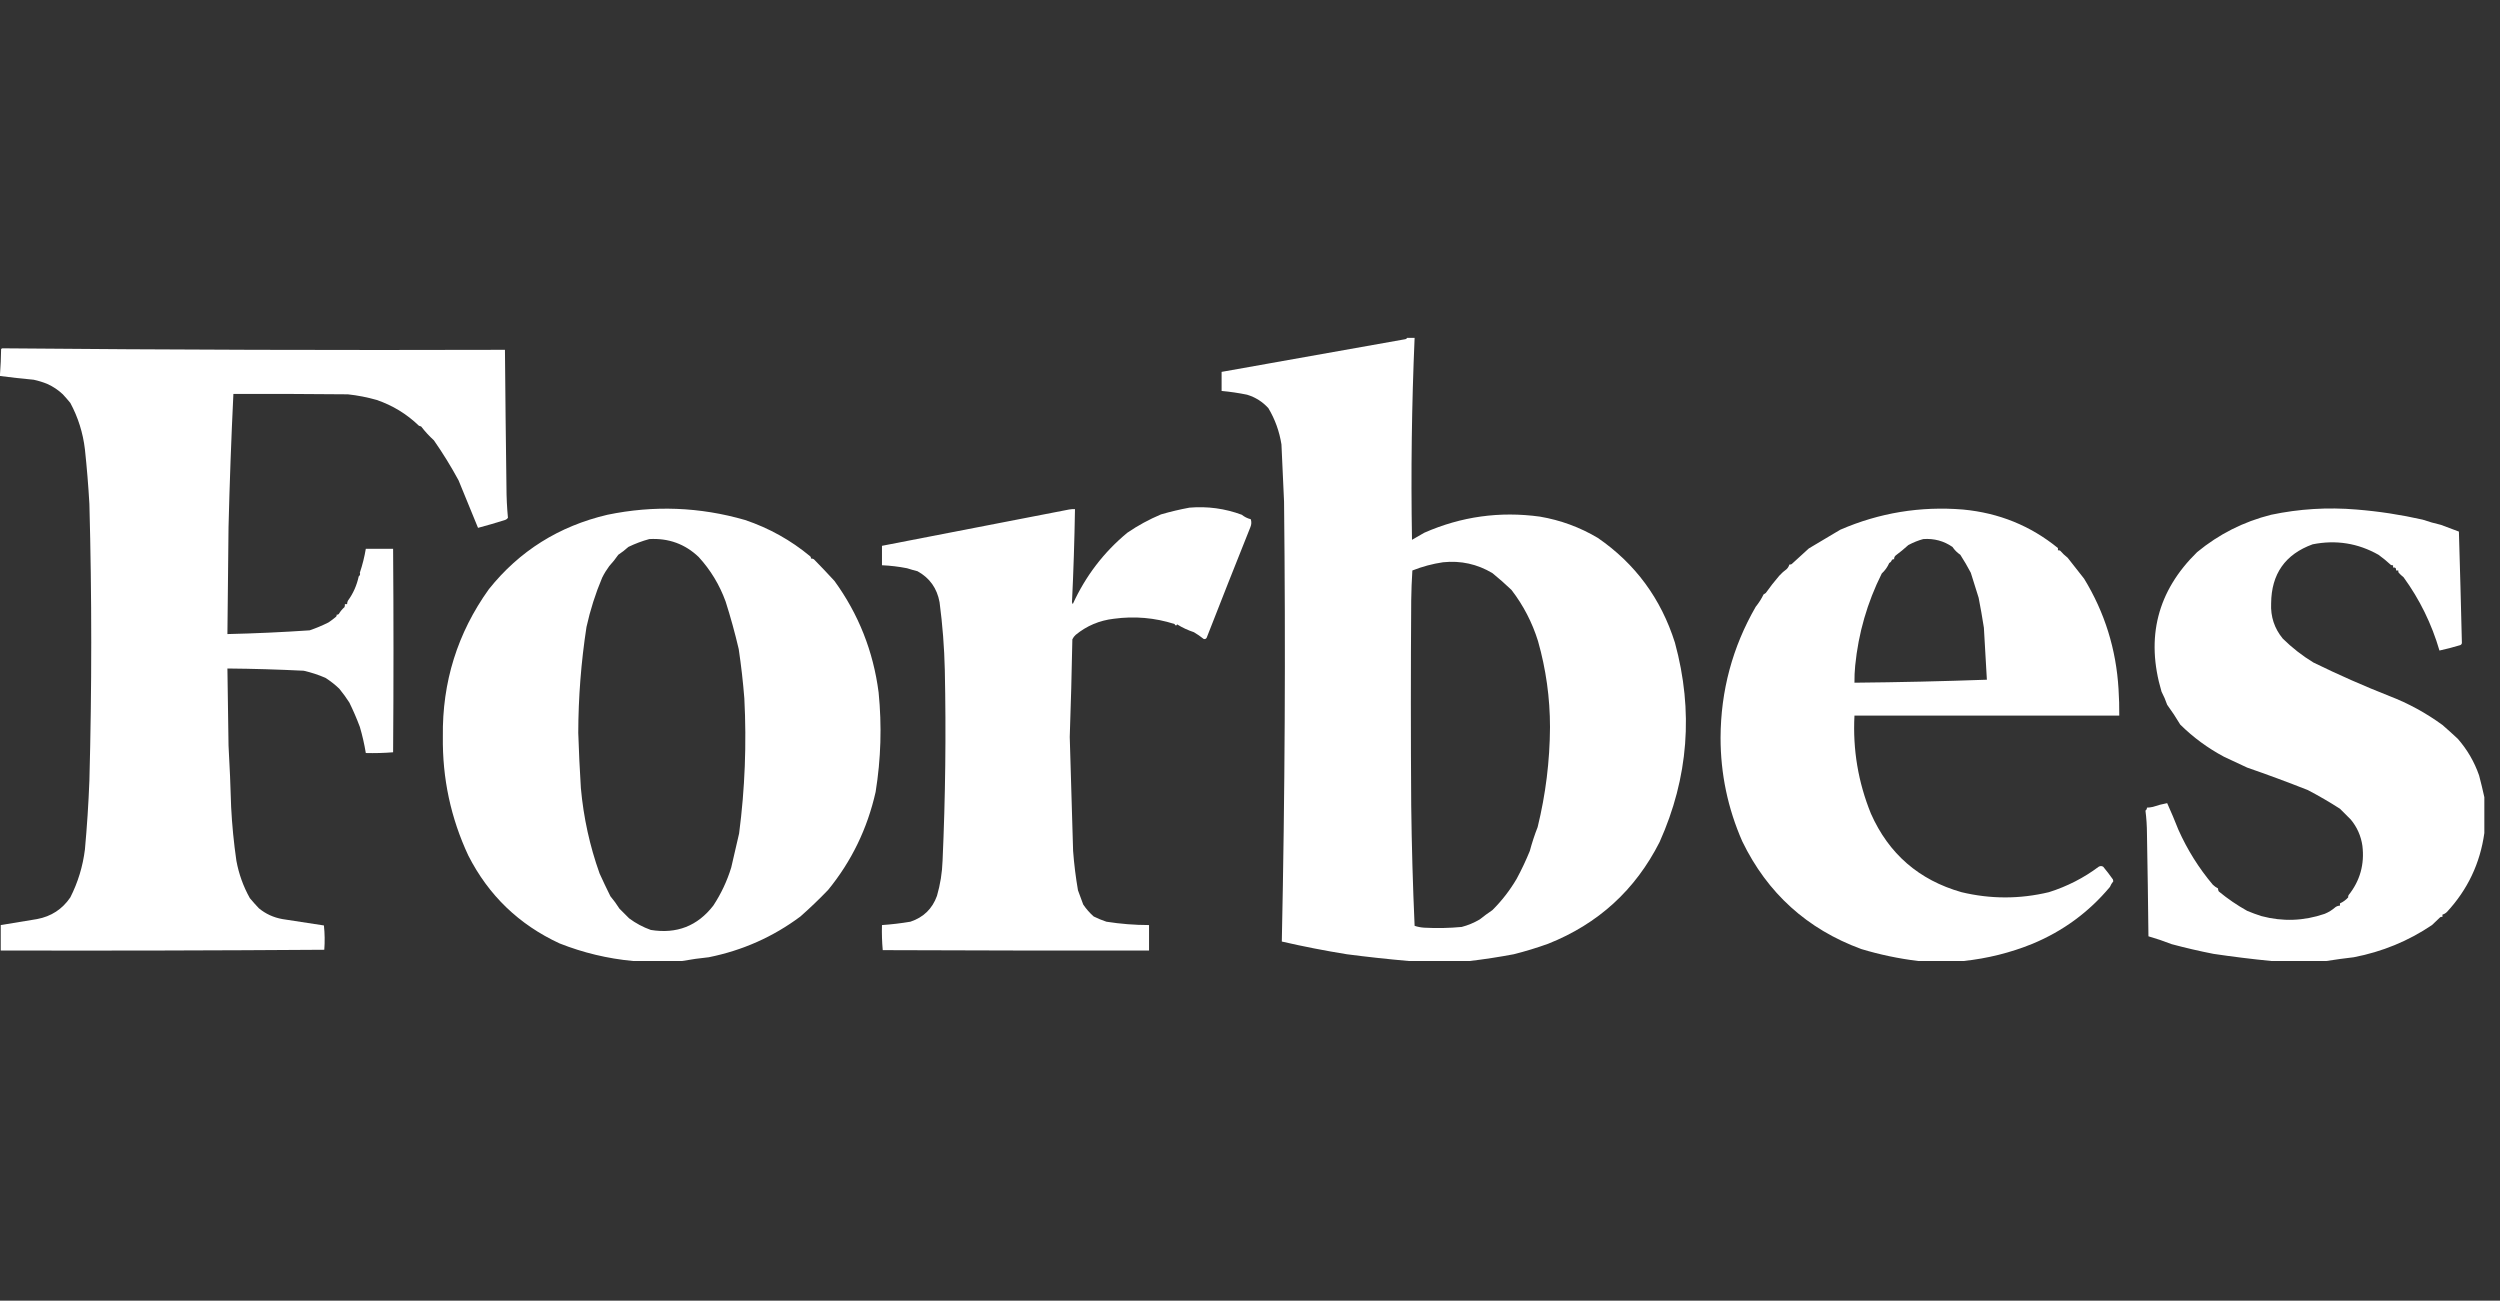 <?xml version="1.0" encoding="UTF-8"?> <svg xmlns="http://www.w3.org/2000/svg" width="148" height="77" viewBox="0 0 148 77" fill="none"><rect x="0" y="0" width="148" height="77" fill="#333333" stroke="none"/><g clip-path="url(#clip0_618_14)"><path fill-rule="evenodd" clip-rule="evenodd" d="M83.302 20H83.745C83.573 23.983 83.522 27.971 83.59 31.957C83.829 31.815 84.072 31.675 84.32 31.537C86.507 30.576 88.788 30.259 91.162 30.584C92.386 30.792 93.531 31.213 94.594 31.846C96.811 33.373 98.332 35.44 99.156 38.047C100.261 42.102 99.959 46.036 98.248 49.849C96.812 52.685 94.614 54.693 91.65 55.871C90.981 56.112 90.302 56.319 89.612 56.492C88.754 56.654 87.889 56.787 87.022 56.89H83.389C82.169 56.783 80.951 56.651 79.737 56.492C78.444 56.284 77.159 56.033 75.883 55.739C76.067 47.06 76.112 38.379 76.016 29.699C75.963 28.575 75.91 27.446 75.862 26.311C75.74 25.54 75.483 24.824 75.087 24.163C74.742 23.783 74.322 23.517 73.824 23.366C73.327 23.264 72.824 23.19 72.319 23.144C72.314 22.761 72.314 22.385 72.319 22.015C75.925 21.373 79.534 20.731 83.147 20.089C83.221 20.084 83.272 20.054 83.302 20ZM85.427 33.286C86.478 33.178 87.451 33.392 88.35 33.928C88.74 34.244 89.117 34.577 89.48 34.924C90.181 35.835 90.707 36.847 91.052 37.958C91.523 39.619 91.76 41.317 91.76 43.051C91.748 45.055 91.504 47.026 91.029 48.963C90.847 49.426 90.692 49.899 90.564 50.38C90.34 50.93 90.082 51.476 89.79 52.019C89.392 52.699 88.909 53.324 88.35 53.879C88.091 54.053 87.841 54.238 87.597 54.432C87.264 54.628 86.907 54.777 86.534 54.875C85.799 54.944 85.058 54.959 84.32 54.919C84.12 54.907 83.927 54.87 83.745 54.809C83.639 52.433 83.573 50.056 83.544 47.679C83.516 43.634 83.516 39.589 83.544 35.544C83.552 34.953 83.575 34.363 83.612 33.773C84.201 33.54 84.806 33.377 85.427 33.286Z" fill="white"></path><path fill-rule="evenodd" clip-rule="evenodd" d="M0 22.259V22.17C0.037 21.676 0.059 21.174 0.066 20.665C0.085 20.644 0.107 20.63 0.133 20.62C10.053 20.709 19.973 20.738 29.893 20.709C29.916 23.41 29.945 26.112 29.982 28.813C29.983 29.431 30.012 30.043 30.07 30.651C30.028 30.716 29.969 30.761 29.893 30.784C29.366 30.952 28.834 31.107 28.299 31.249C27.91 30.313 27.527 29.376 27.147 28.437C26.705 27.62 26.217 26.829 25.686 26.067C25.411 25.817 25.159 25.543 24.933 25.248L24.8 25.204C24.081 24.51 23.247 24.001 22.298 23.676C21.74 23.517 21.17 23.406 20.593 23.344C18.334 23.322 16.076 23.314 13.817 23.322C13.69 25.948 13.594 28.576 13.529 31.204C13.512 33.316 13.49 35.426 13.463 37.537C15.088 37.5 16.712 37.426 18.334 37.316C18.713 37.185 19.083 37.03 19.442 36.851C19.595 36.749 19.743 36.638 19.884 36.519C19.924 36.482 19.938 36.438 19.929 36.386C19.981 36.396 20.025 36.381 20.061 36.342C20.15 36.192 20.262 36.057 20.394 35.943C20.415 35.887 20.423 35.826 20.416 35.766H20.549C20.549 35.697 20.564 35.63 20.593 35.567C20.907 35.137 21.121 34.657 21.235 34.127C21.314 34.061 21.336 33.987 21.302 33.906C21.457 33.444 21.576 32.97 21.656 32.489C22.2 32.485 22.739 32.485 23.272 32.489C23.302 36.504 23.302 40.519 23.272 44.535C22.735 44.578 22.195 44.593 21.656 44.579C21.57 44.055 21.452 43.537 21.302 43.029C21.118 42.539 20.911 42.059 20.681 41.59C20.498 41.305 20.299 41.031 20.084 40.77C19.833 40.529 19.558 40.314 19.264 40.128C18.85 39.948 18.42 39.807 17.98 39.707C16.475 39.633 14.969 39.588 13.463 39.575C13.489 41.095 13.511 42.615 13.529 44.136C13.598 45.353 13.65 46.571 13.684 47.789C13.738 48.849 13.842 49.906 13.994 50.956C14.139 51.741 14.404 52.479 14.791 53.17C14.962 53.375 15.14 53.574 15.323 53.768C15.725 54.101 16.19 54.315 16.718 54.41C17.54 54.536 18.359 54.661 19.176 54.787C19.227 55.265 19.234 55.746 19.198 56.226C12.813 56.27 6.429 56.285 0.044 56.27V54.764C0.761 54.648 1.476 54.53 2.192 54.41C3.032 54.253 3.689 53.825 4.163 53.126C4.615 52.235 4.902 51.291 5.027 50.292C5.151 48.936 5.239 47.578 5.292 46.217C5.438 40.756 5.438 35.292 5.292 29.832C5.23 28.752 5.142 27.674 5.027 26.599C4.912 25.624 4.624 24.709 4.163 23.853C4.02 23.679 3.873 23.509 3.72 23.344C3.448 23.087 3.138 22.881 2.79 22.724C2.532 22.62 2.265 22.539 1.993 22.48C1.327 22.419 0.663 22.345 0 22.259Z" fill="white"></path><path fill-rule="evenodd" clip-rule="evenodd" d="M70.415 30.053C71.484 29.963 72.518 30.104 73.515 30.474C73.671 30.6 73.848 30.688 74.046 30.739C74.096 30.894 74.089 31.049 74.024 31.204C73.151 33.385 72.287 35.57 71.433 37.759C71.388 37.827 71.328 37.849 71.256 37.825C71.074 37.679 70.881 37.546 70.68 37.427C70.326 37.31 69.994 37.155 69.684 36.962C69.641 37.059 69.59 37.052 69.529 36.94C68.361 36.568 67.165 36.465 65.942 36.63C65.089 36.729 64.336 37.046 63.683 37.582C63.6 37.656 63.532 37.746 63.484 37.847C63.448 39.774 63.396 41.701 63.329 43.627C63.393 45.878 63.459 48.129 63.528 50.38C63.587 51.159 63.683 51.935 63.816 52.705C63.919 52.986 64.023 53.266 64.126 53.547C64.302 53.808 64.51 54.046 64.746 54.255C64.99 54.376 65.24 54.479 65.499 54.565C66.331 54.696 67.172 54.762 68.023 54.764V56.27C62.768 56.278 57.513 56.27 52.258 56.248C52.214 55.755 52.199 55.26 52.213 54.764C52.777 54.725 53.339 54.659 53.896 54.565C54.669 54.309 55.193 53.8 55.468 53.037C55.665 52.36 55.776 51.661 55.8 50.956C55.968 47.194 56.012 43.428 55.933 39.663C55.902 38.323 55.798 36.985 55.623 35.655C55.473 34.826 55.037 34.214 54.317 33.817C54.108 33.765 53.902 33.706 53.697 33.64C53.208 33.544 52.712 33.484 52.213 33.463V32.312C55.9 31.601 59.59 30.885 63.285 30.164C63.402 30.142 63.52 30.134 63.639 30.142C63.609 31.981 63.55 33.819 63.462 35.655C63.477 35.692 63.492 35.729 63.506 35.766C64.267 34.099 65.345 32.689 66.739 31.537C67.365 31.109 68.033 30.746 68.732 30.452C69.286 30.291 69.848 30.158 70.415 30.053Z" fill="white"></path><path fill-rule="evenodd" clip-rule="evenodd" d="M40.389 56.89H37.466C35.968 56.749 34.521 56.402 33.126 55.85C30.723 54.738 28.922 53.003 27.723 50.646C26.686 48.426 26.184 46.079 26.217 43.605C26.174 40.382 27.082 37.474 28.941 34.88C30.747 32.618 33.087 31.149 35.96 30.474C38.706 29.906 41.422 30.009 44.109 30.784C45.531 31.264 46.816 31.98 47.962 32.932C48.001 32.968 48.016 33.013 48.006 33.065C48.068 33.061 48.13 33.076 48.183 33.109C48.599 33.532 49.004 33.96 49.401 34.393C50.827 36.357 51.699 38.557 52.014 40.992C52.211 42.965 52.152 44.928 51.837 46.882C51.349 49.052 50.412 50.985 49.025 52.683C48.5 53.23 47.953 53.754 47.386 54.255C45.771 55.461 43.962 56.265 41.961 56.669C41.434 56.722 40.91 56.796 40.389 56.89ZM38.44 31.913C39.581 31.85 40.555 32.204 41.363 32.976C42.064 33.741 42.596 34.619 42.957 35.611C43.252 36.538 43.511 37.476 43.732 38.423C43.877 39.393 43.988 40.368 44.065 41.346C44.203 44.031 44.1 46.695 43.755 49.34C43.594 50.01 43.439 50.682 43.289 51.355C43.045 52.154 42.687 52.915 42.227 53.613C41.292 54.821 40.06 55.301 38.529 55.053C38.063 54.886 37.635 54.657 37.245 54.366L36.669 53.79C36.509 53.535 36.331 53.291 36.137 53.06C35.915 52.613 35.701 52.163 35.495 51.709C34.914 50.082 34.545 48.399 34.388 46.66C34.319 45.569 34.268 44.476 34.233 43.383C34.239 41.285 34.401 39.191 34.72 37.117C34.942 36.111 35.252 35.136 35.65 34.194C35.77 33.953 35.911 33.724 36.071 33.508C36.265 33.299 36.442 33.078 36.602 32.843C36.813 32.704 37.013 32.548 37.2 32.378C37.608 32.181 38.021 32.026 38.44 31.913Z" fill="white"></path><path fill-rule="evenodd" clip-rule="evenodd" d="M116.25 56.89H113.548C112.408 56.751 111.282 56.514 110.183 56.182C106.977 55 104.63 52.875 103.141 49.805C102.285 47.852 101.857 45.807 101.857 43.671C101.868 40.893 102.562 38.309 103.938 35.921C104.123 35.693 104.278 35.449 104.403 35.19L104.536 35.102C104.784 34.75 105.05 34.411 105.333 34.083C105.467 33.935 105.615 33.802 105.776 33.685C105.851 33.608 105.903 33.519 105.931 33.419C105.977 33.426 106.023 33.418 106.064 33.397C106.4 33.091 106.739 32.781 107.083 32.467C107.702 32.096 108.322 31.727 108.943 31.36C111.258 30.358 113.679 29.959 116.206 30.164C118.333 30.362 120.208 31.123 121.83 32.445V32.578C121.875 32.571 121.922 32.578 121.963 32.6C122.096 32.753 122.243 32.893 122.406 33.02C122.732 33.44 123.057 33.853 123.38 34.26C124.599 36.257 125.278 38.434 125.417 40.793C125.451 41.316 125.465 41.84 125.461 42.365H109.784C109.679 44.373 110.004 46.307 110.758 48.166C111.814 50.548 113.601 52.098 116.117 52.816C117.844 53.23 119.571 53.23 121.298 52.816C122.375 52.476 123.357 51.974 124.243 51.31C124.334 51.258 124.423 51.258 124.509 51.31C124.711 51.552 124.903 51.803 125.085 52.063C125.092 52.1 125.099 52.137 125.107 52.174C125.025 52.272 124.959 52.382 124.908 52.506C123.661 53.998 122.133 55.12 120.324 55.872C119.014 56.403 117.656 56.742 116.25 56.89ZM113.858 31.913C114.497 31.868 115.073 32.023 115.586 32.378C115.71 32.562 115.867 32.719 116.051 32.843C116.274 33.188 116.48 33.542 116.671 33.906C116.822 34.403 116.977 34.898 117.136 35.39C117.251 35.978 117.354 36.568 117.446 37.161C117.501 38.187 117.56 39.213 117.623 40.239C115.011 40.332 112.398 40.391 109.784 40.416C109.78 40.076 109.795 39.736 109.828 39.398C110.019 37.482 110.543 35.667 111.401 33.95C111.59 33.777 111.741 33.566 111.843 33.33C111.919 33.292 111.97 33.233 111.998 33.153C112.035 33.114 112.079 33.099 112.131 33.109C112.126 33.021 112.156 32.947 112.22 32.888C112.481 32.694 112.732 32.487 112.973 32.268C113.273 32.108 113.569 31.99 113.858 31.913Z" fill="white"></path><path fill-rule="evenodd" clip-rule="evenodd" d="M147.073 47.192V49.317C146.823 51.107 146.085 52.664 144.858 53.989C144.781 54.065 144.693 54.116 144.593 54.145V54.277C144.547 54.271 144.501 54.278 144.46 54.3C144.296 54.455 144.133 54.61 143.973 54.764C142.574 55.709 141.031 56.343 139.345 56.669C138.804 56.731 138.266 56.805 137.728 56.89H134.451C133.311 56.778 132.174 56.637 131.041 56.469C130.208 56.306 129.381 56.114 128.561 55.894C128.111 55.718 127.653 55.563 127.188 55.429C127.166 53.406 127.137 51.384 127.1 49.362C127.099 48.903 127.07 48.444 127.011 47.989C127.071 47.943 127.101 47.884 127.1 47.812C127.219 47.808 127.337 47.794 127.454 47.767C127.742 47.67 128.022 47.596 128.296 47.546C128.53 48.064 128.752 48.589 128.96 49.118C129.489 50.304 130.168 51.389 130.997 52.373C131.093 52.466 131.196 52.539 131.307 52.594C131.303 52.657 131.319 52.719 131.351 52.772C131.874 53.205 132.435 53.589 133.034 53.923C133.308 54.038 133.589 54.141 133.876 54.233C135.135 54.568 136.383 54.523 137.618 54.1C137.853 54.005 138.07 53.87 138.26 53.702C138.34 53.646 138.429 53.617 138.526 53.613V53.48C138.715 53.394 138.877 53.275 139.013 53.126C139.006 53.08 139.014 53.034 139.035 52.993C139.714 52.142 139.987 51.167 139.854 50.07C139.77 49.488 139.541 48.971 139.168 48.52C138.954 48.306 138.739 48.092 138.526 47.878C137.908 47.481 137.272 47.111 136.621 46.771C135.435 46.302 134.239 45.859 133.034 45.442C132.574 45.233 132.117 45.019 131.661 44.8C130.7 44.288 129.837 43.653 129.071 42.896C128.831 42.493 128.572 42.101 128.296 41.722C128.205 41.456 128.094 41.197 127.963 40.947C127.013 37.745 127.714 34.992 130.067 32.688C131.359 31.622 132.82 30.884 134.451 30.474C136.117 30.124 137.8 30.021 139.5 30.164C140.819 30.27 142.128 30.47 143.419 30.762C143.775 30.884 144.137 30.988 144.504 31.072C144.861 31.209 145.215 31.342 145.567 31.47C145.633 33.665 145.691 35.865 145.744 38.069C145.73 38.143 145.685 38.187 145.611 38.202C145.217 38.322 144.818 38.425 144.416 38.512C143.954 36.932 143.245 35.486 142.29 34.172C142.187 34.091 142.091 34.002 142.002 33.906C141.981 33.865 141.973 33.819 141.98 33.773H141.847C141.862 33.64 141.803 33.581 141.67 33.596V33.463C141.624 33.47 141.578 33.462 141.537 33.441C141.306 33.226 141.062 33.027 140.806 32.843C139.592 32.156 138.293 31.949 136.909 32.223C135.285 32.812 134.465 33.979 134.451 35.722C134.415 36.505 134.643 37.199 135.138 37.803C135.689 38.347 136.294 38.819 136.953 39.22C138.432 39.945 139.939 40.61 141.471 41.213C142.574 41.638 143.615 42.206 144.593 42.918C144.901 43.185 145.203 43.458 145.501 43.737C146.062 44.377 146.482 45.1 146.763 45.907C146.875 46.333 146.978 46.761 147.073 47.192Z" fill="white"></path></g><defs><clipPath id="clip0_618_14"><rect width="147.073" height="76.89" fill="white"></rect></clipPath></defs></svg> 
